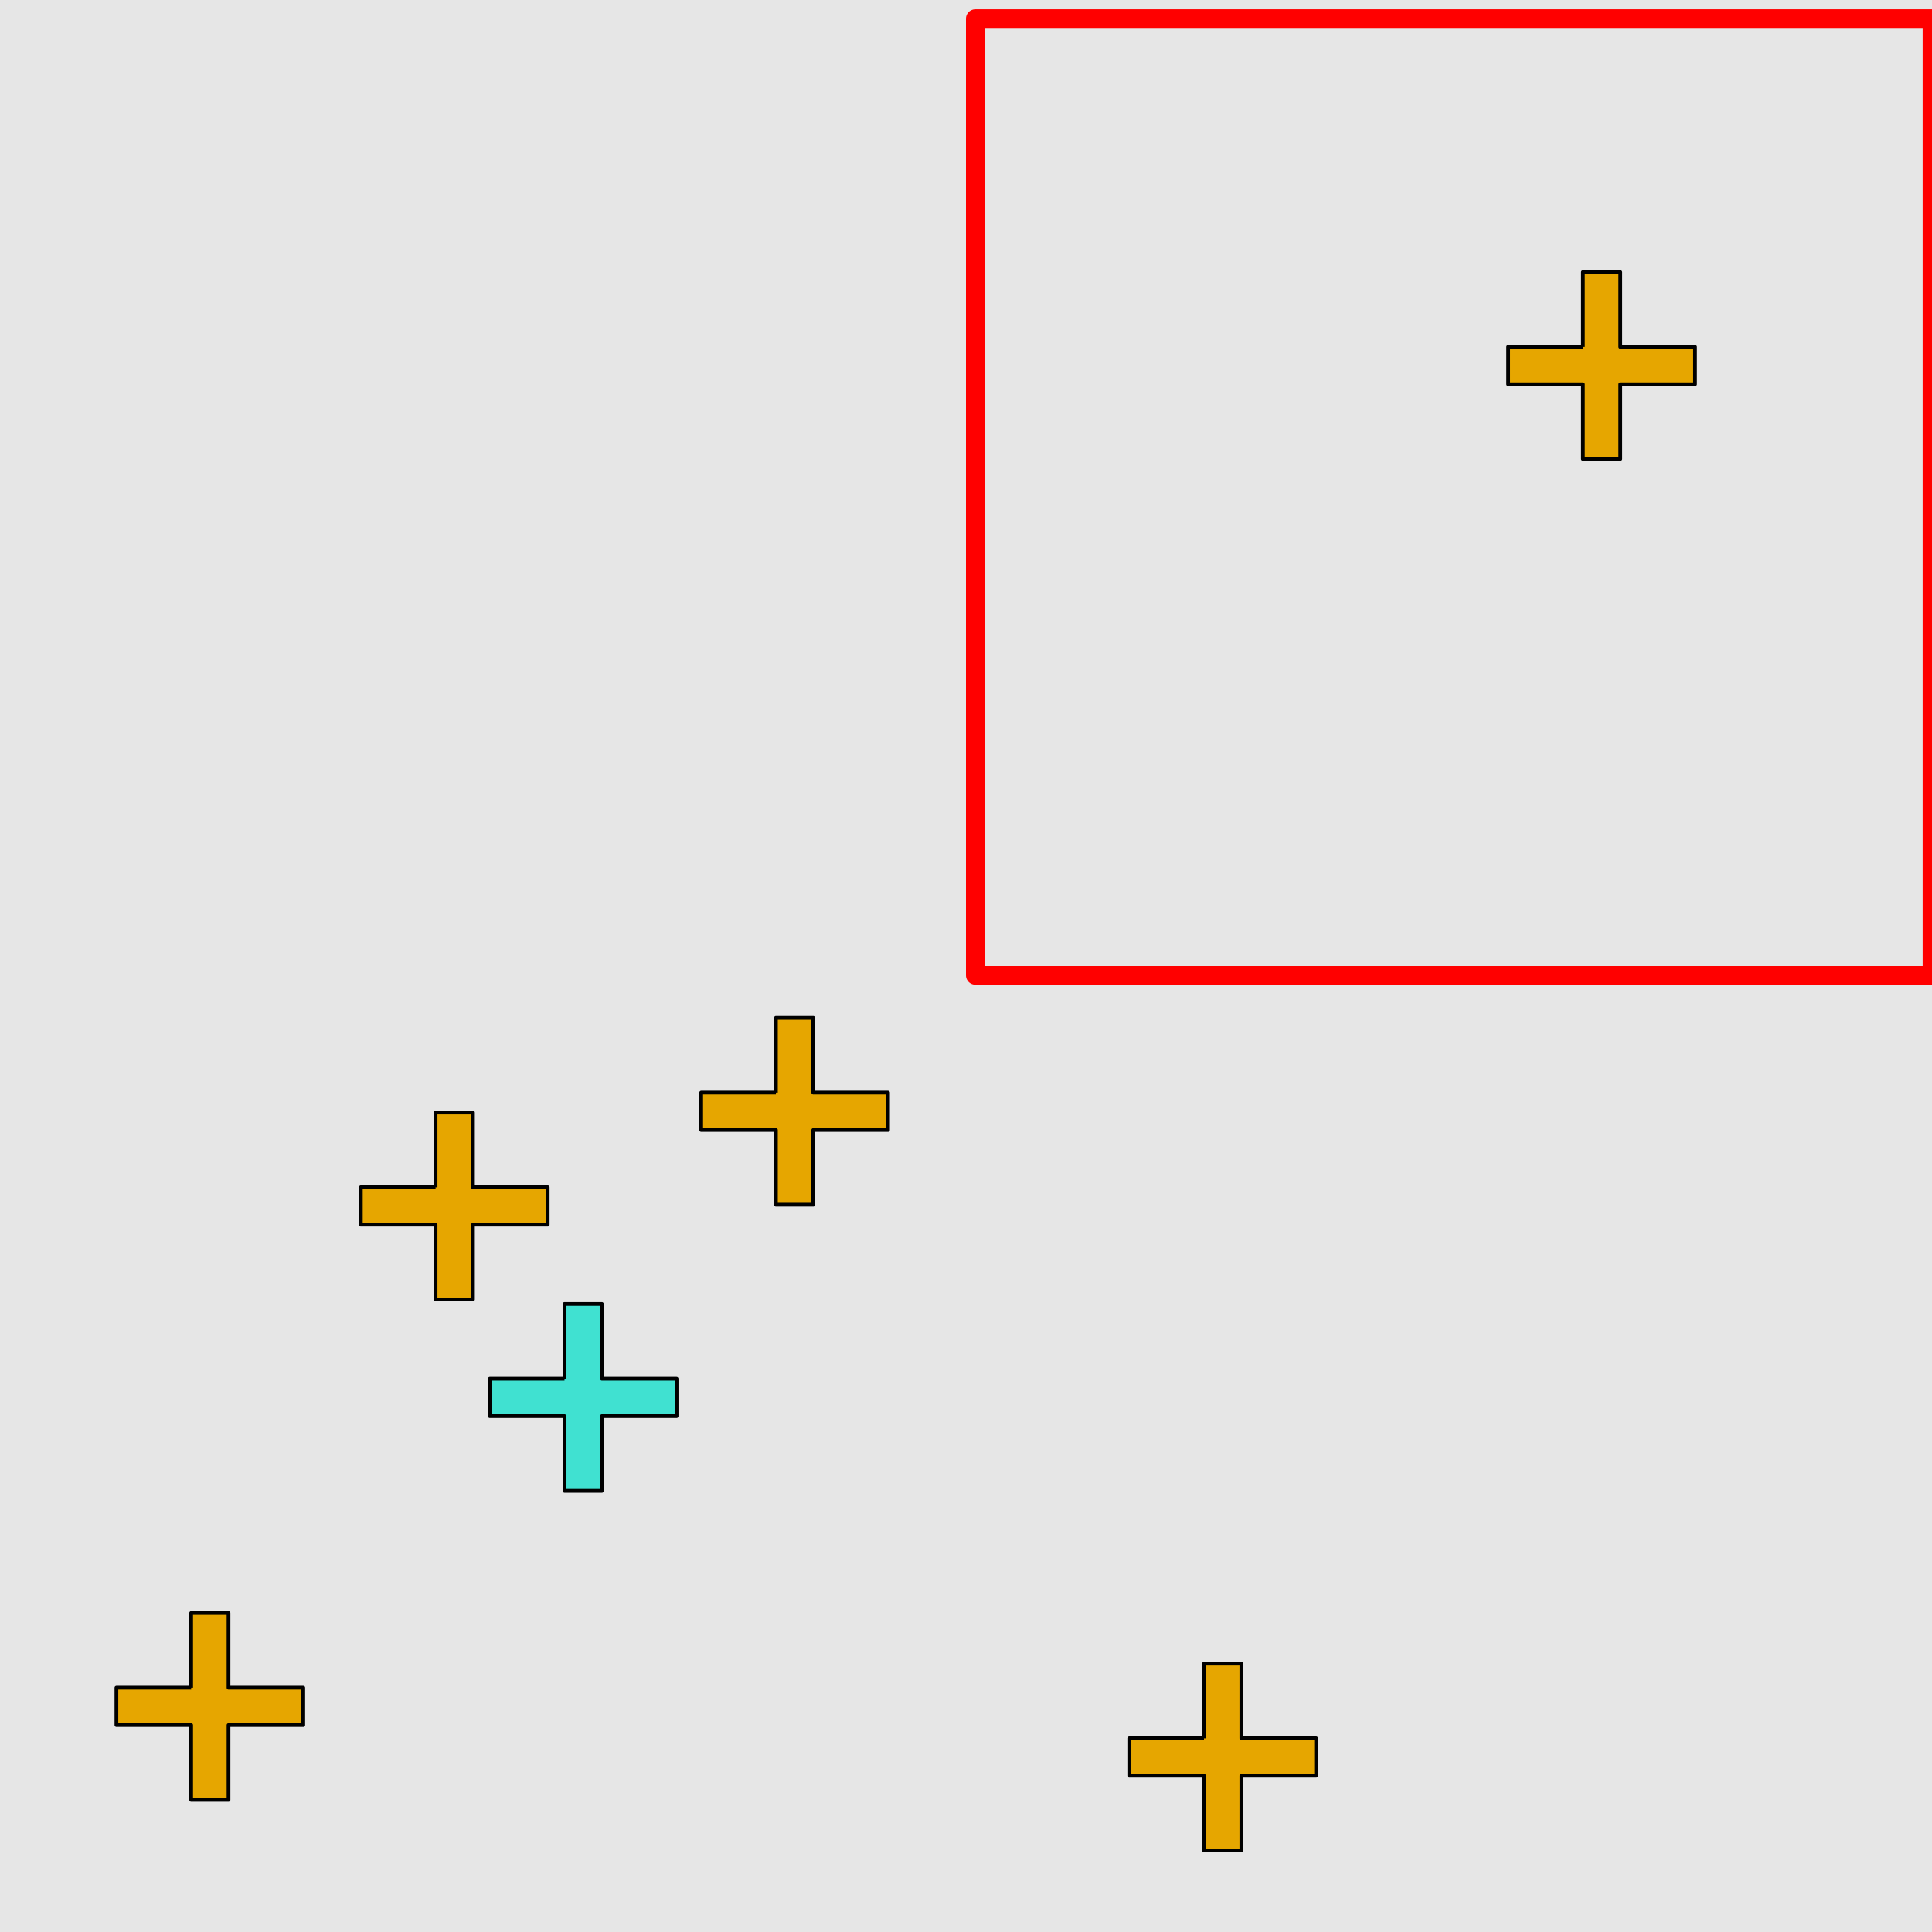 <?xml version="1.0" encoding="UTF-8"?>
<svg xmlns="http://www.w3.org/2000/svg" xmlns:xlink="http://www.w3.org/1999/xlink" width="517pt" height="517pt" viewBox="0 0 517 517" version="1.1">
<g id="surface4316">
<rect x="0" y="0" width="517" height="517" style="fill:rgb(90%,90%,90%);fill-opacity:1;stroke:none;"/>
<path style="fill:none;stroke-width:5;stroke-linecap:butt;stroke-linejoin:round;stroke:rgb(100%,0%,0%);stroke-opacity:1;stroke-miterlimit:10;" d="M 261 5 L 517 5 L 517 261 L 261 261 Z M 261 5 "/>
<path style="fill-rule:nonzero;fill:rgb(90%,65%,0%);fill-opacity:1;stroke-width:1;stroke-linecap:butt;stroke-linejoin:round;stroke:rgb(0%,0%,0%);stroke-opacity:1;stroke-miterlimit:10;" d="M 423.59 92.824 L 403.59 92.824 L 403.59 102.824 L 423.59 102.824 L 423.59 122.824 L 433.59 122.824 L 433.59 102.824 L 453.59 102.824 L 453.59 92.824 L 433.59 92.824 L 433.59 72.824 L 423.59 72.824 L 423.59 92.824 "/>
<path style="fill-rule:nonzero;fill:rgb(90%,65%,0%);fill-opacity:1;stroke-width:1;stroke-linecap:butt;stroke-linejoin:round;stroke:rgb(0%,0%,0%);stroke-opacity:1;stroke-miterlimit:10;" d="M 322.191 465.18 L 302.191 465.18 L 302.191 475.18 L 322.191 475.18 L 322.191 495.18 L 332.191 495.18 L 332.191 475.18 L 352.191 475.18 L 352.191 465.18 L 332.191 465.18 L 332.191 445.18 L 322.191 445.18 L 322.191 465.18 "/>
<path style="fill-rule:nonzero;fill:rgb(90%,65%,0%);fill-opacity:1;stroke-width:1;stroke-linecap:butt;stroke-linejoin:round;stroke:rgb(0%,0%,0%);stroke-opacity:1;stroke-miterlimit:10;" d="M 51.152 451.633 L 31.152 451.633 L 31.152 461.633 L 51.152 461.633 L 51.152 481.633 L 61.152 481.633 L 61.152 461.633 L 81.152 461.633 L 81.152 451.633 L 61.152 451.633 L 61.152 431.633 L 51.152 431.633 L 51.152 451.633 "/>
<path style="fill-rule:nonzero;fill:rgb(90%,65%,0%);fill-opacity:1;stroke-width:1;stroke-linecap:butt;stroke-linejoin:round;stroke:rgb(0%,0%,0%);stroke-opacity:1;stroke-miterlimit:10;" d="M 207.637 292.383 L 187.637 292.383 L 187.637 302.383 L 207.637 302.383 L 207.637 322.383 L 217.637 322.383 L 217.637 302.383 L 237.637 302.383 L 237.637 292.383 L 217.637 292.383 L 217.637 272.383 L 207.637 272.383 L 207.637 292.383 "/>
<path style="fill-rule:nonzero;fill:rgb(90%,65%,0%);fill-opacity:1;stroke-width:1;stroke-linecap:butt;stroke-linejoin:round;stroke:rgb(0%,0%,0%);stroke-opacity:1;stroke-miterlimit:10;" d="M 116.559 317.723 L 96.559 317.723 L 96.559 327.723 L 116.559 327.723 L 116.559 347.723 L 126.559 347.723 L 126.559 327.723 L 146.559 327.723 L 146.559 317.723 L 126.559 317.723 L 126.559 297.723 L 116.559 297.723 L 116.559 317.723 "/>
<path style="fill-rule:nonzero;fill:rgb(25%,88%,82%);fill-opacity:1;stroke-width:1;stroke-linecap:butt;stroke-linejoin:round;stroke:rgb(0%,0%,0%);stroke-opacity:1;stroke-miterlimit:10;" d="M 151.062 368.941 L 131.062 368.941 L 131.062 378.941 L 151.062 378.941 L 151.062 398.941 L 161.062 398.941 L 161.062 378.941 L 181.062 378.941 L 181.062 368.941 L 161.062 368.941 L 161.062 348.941 L 151.062 348.941 L 151.062 368.941 "/>
</g>
</svg>

